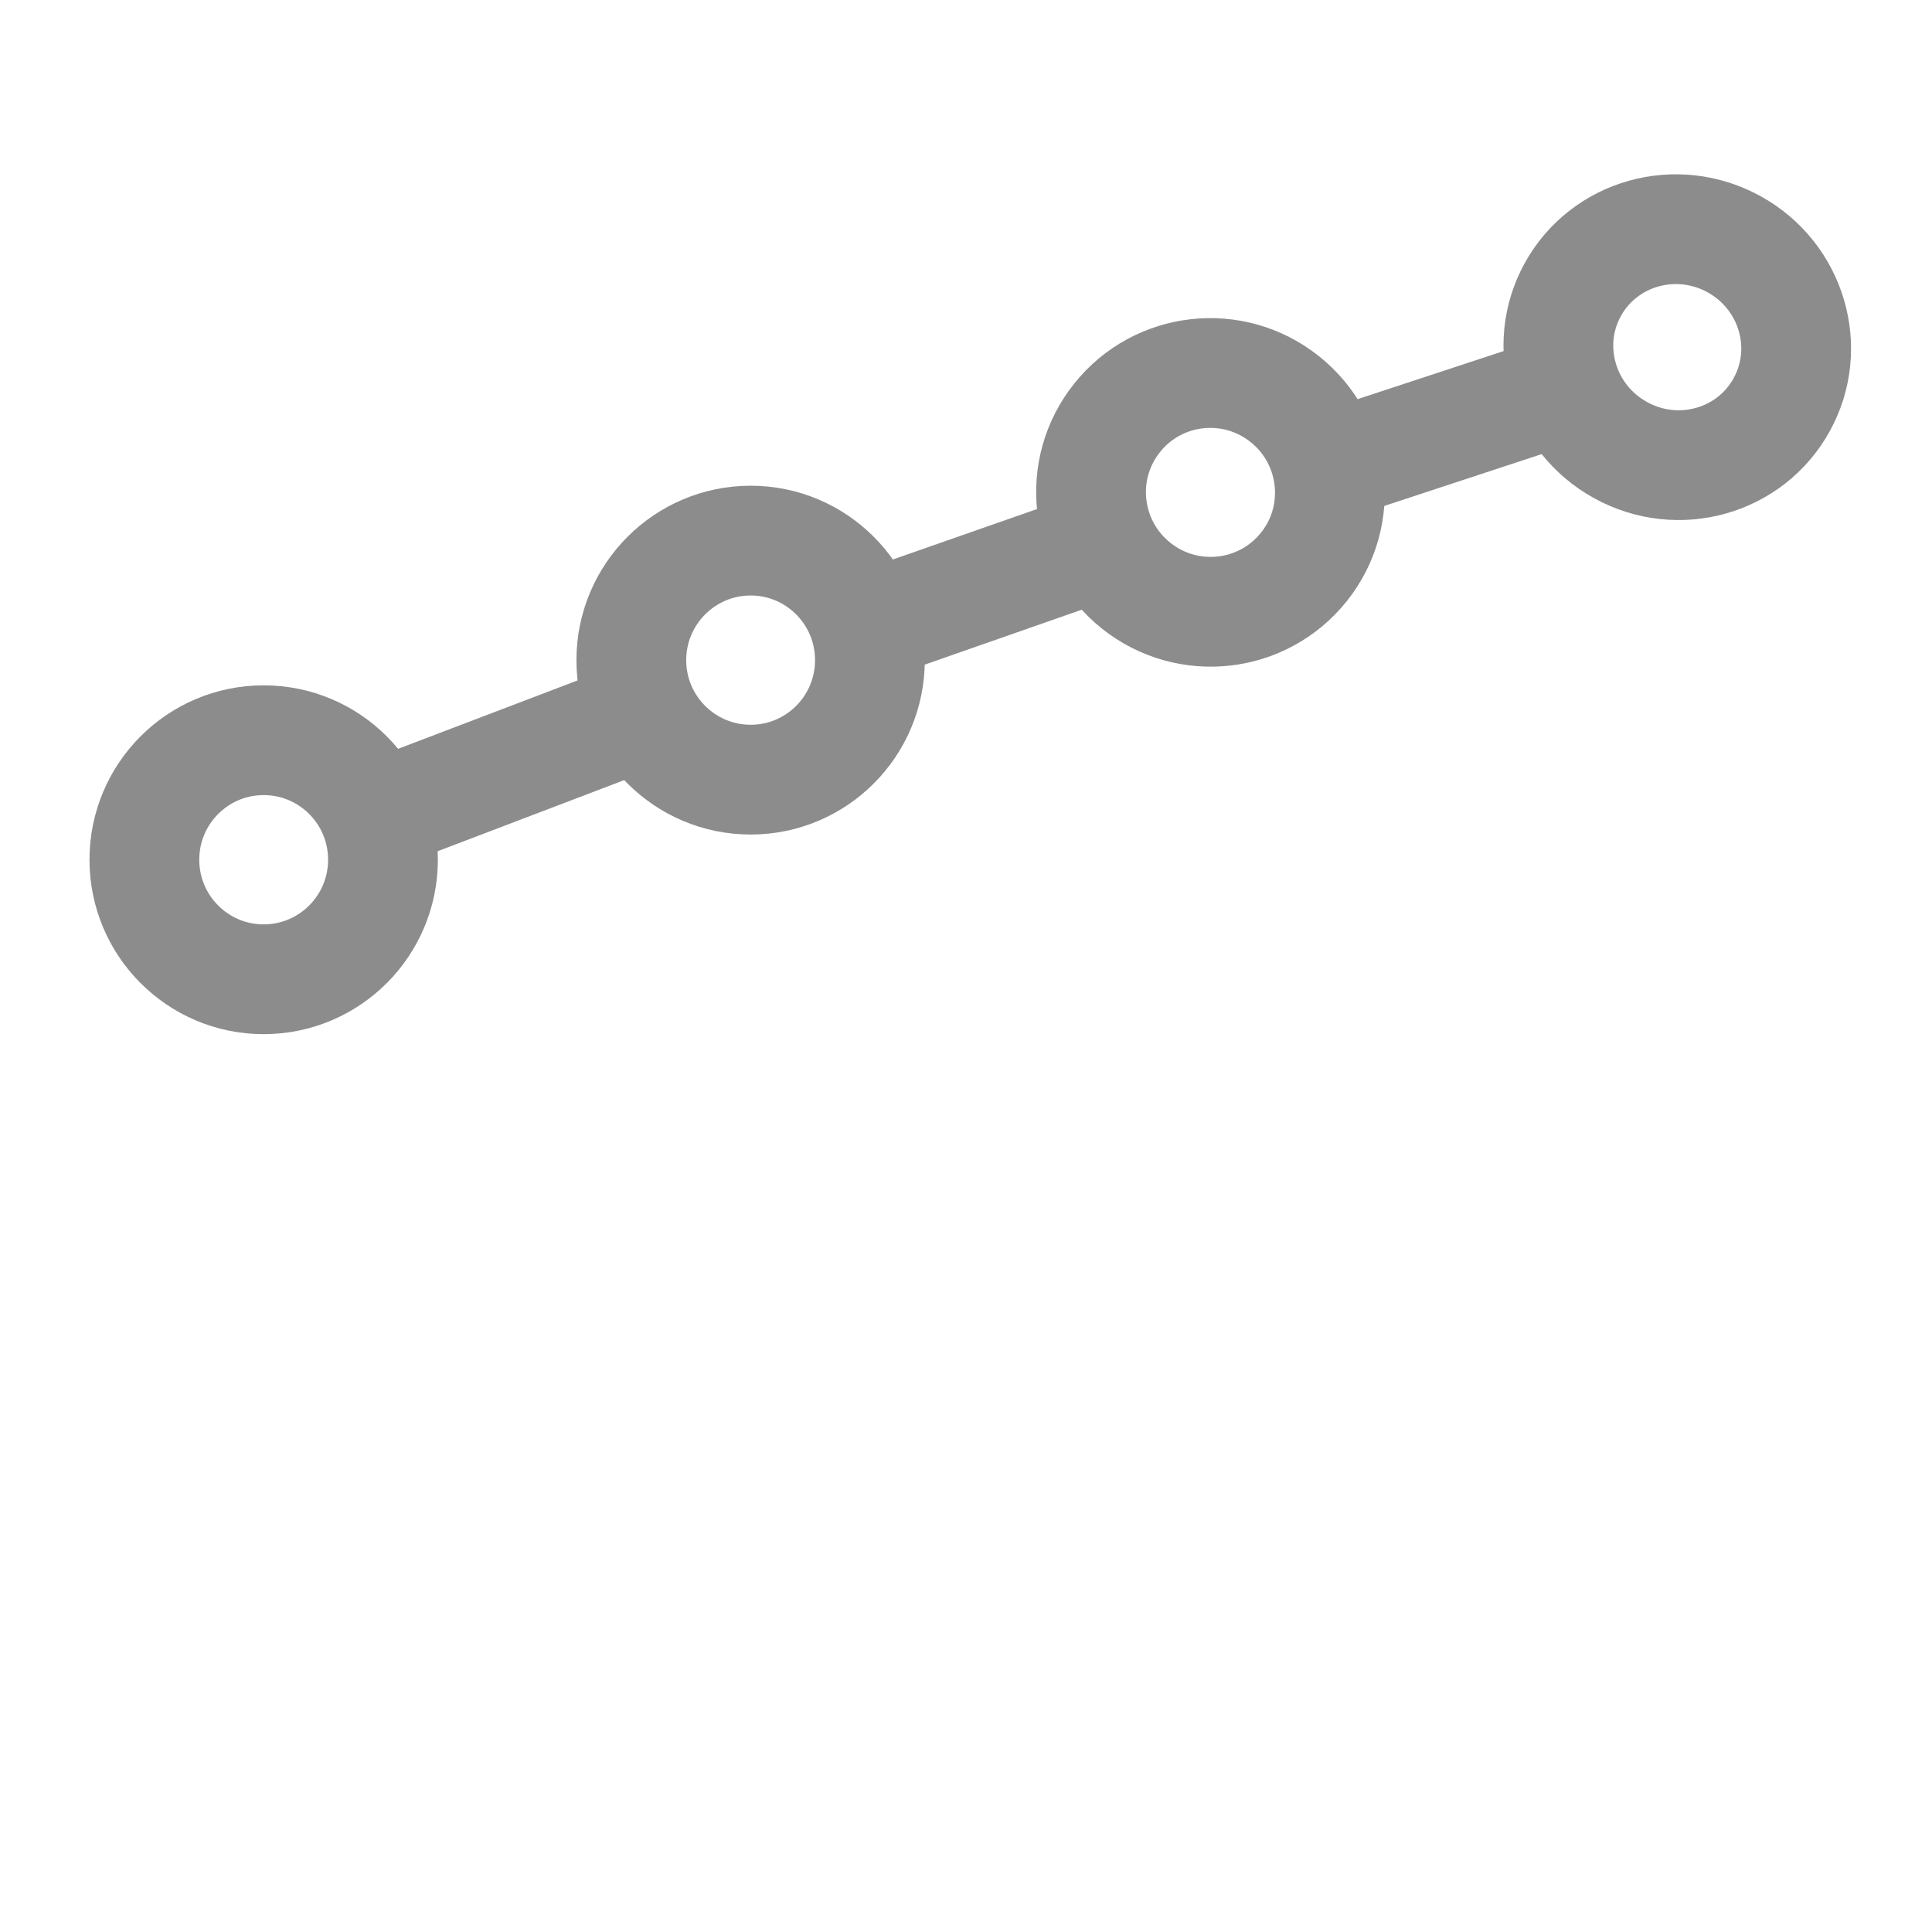 <svg width="22" height="22" viewBox="0 0 22 22" fill="none" xmlns="http://www.w3.org/2000/svg">
<mask id="path-1-inside-1_90_6490" fill="white">
<rect x="1.013" y="12.5" width="4.302" height="7.5" rx="1"/>
</mask>
<rect x="1.013" y="12.5" width="4.302" height="7.5" rx="1" stroke="#8C8C8C" stroke-width="2.5" mask="url(#path-1-inside-1_90_6490)"/>
<mask id="path-2-inside-2_90_6490" fill="white">
<rect x="6.316" y="10.855" width="4.302" height="9.145" rx="1"/>
</mask>
<rect x="6.316" y="10.855" width="4.302" height="9.145" rx="1" stroke="#8C8C8C" stroke-width="2.5" mask="url(#path-2-inside-2_90_6490)"/>
<mask id="path-3-inside-3_90_6490" fill="white">
<rect x="11.618" y="9.203" width="4.302" height="10.797" rx="1"/>
</mask>
<rect x="11.618" y="9.203" width="4.302" height="10.797" rx="1" stroke="#8C8C8C" stroke-width="2.5" mask="url(#path-3-inside-3_90_6490)"/>
<mask id="path-4-inside-4_90_6490" fill="white">
<rect x="16.92" y="7.104" width="4.302" height="12.896" rx="1"/>
</mask>
<rect x="16.92" y="7.104" width="4.302" height="12.896" rx="1" stroke="#8C8C8C" stroke-width="2.5" mask="url(#path-4-inside-4_90_6490)"/>
<path d="M3.002 11.151C3.753 11.151 4.361 10.541 4.361 9.79C4.361 9.038 3.753 8.429 3.002 8.429C2.252 8.429 1.644 9.038 1.644 9.79C1.644 10.541 2.252 11.151 3.002 11.151Z" stroke="#8C8C8C" stroke-width="1.25" stroke-linecap="round" stroke-linejoin="round"/>
<path d="M8.548 8.878C9.298 8.878 9.906 8.269 9.906 7.517C9.906 6.766 9.298 6.156 8.548 6.156C7.798 6.156 7.189 6.766 7.189 7.517C7.189 8.269 7.798 8.878 8.548 8.878Z" stroke="#8C8C8C" stroke-width="1.25" stroke-linecap="round" stroke-linejoin="round"/>
<path d="M14.848 6.455C15.316 5.869 15.218 5.013 14.63 4.545C14.043 4.076 13.187 4.172 12.72 4.759C12.252 5.345 12.349 6.2 12.937 6.669C13.525 7.138 14.38 7.042 14.848 6.455Z" stroke="#8C8C8C" stroke-width="1.25" stroke-linecap="round" stroke-linejoin="round"/>
<path d="M18.453 5.125C19.109 5.488 19.931 5.257 20.288 4.609C20.646 3.962 20.403 3.143 19.746 2.781C19.089 2.419 18.267 2.65 17.91 3.297C17.553 3.944 17.796 4.763 18.453 5.125Z" stroke="#8C8C8C" stroke-width="1.25" stroke-linecap="round" stroke-linejoin="round"/>
<path d="M4.656 9.149L6.894 8.296" stroke="#8C8C8C" stroke-width="1.25" stroke-linecap="round" stroke-linejoin="round"/>
<path d="M10.133 7.045L12.394 6.254" stroke="#8C8C8C" stroke-width="1.25" stroke-linecap="round" stroke-linejoin="round"/>
<path d="M15.414 5.218L17.689 4.469" stroke="#8C8C8C" stroke-width="1.25" stroke-linecap="round" stroke-linejoin="round"/>
</svg>
